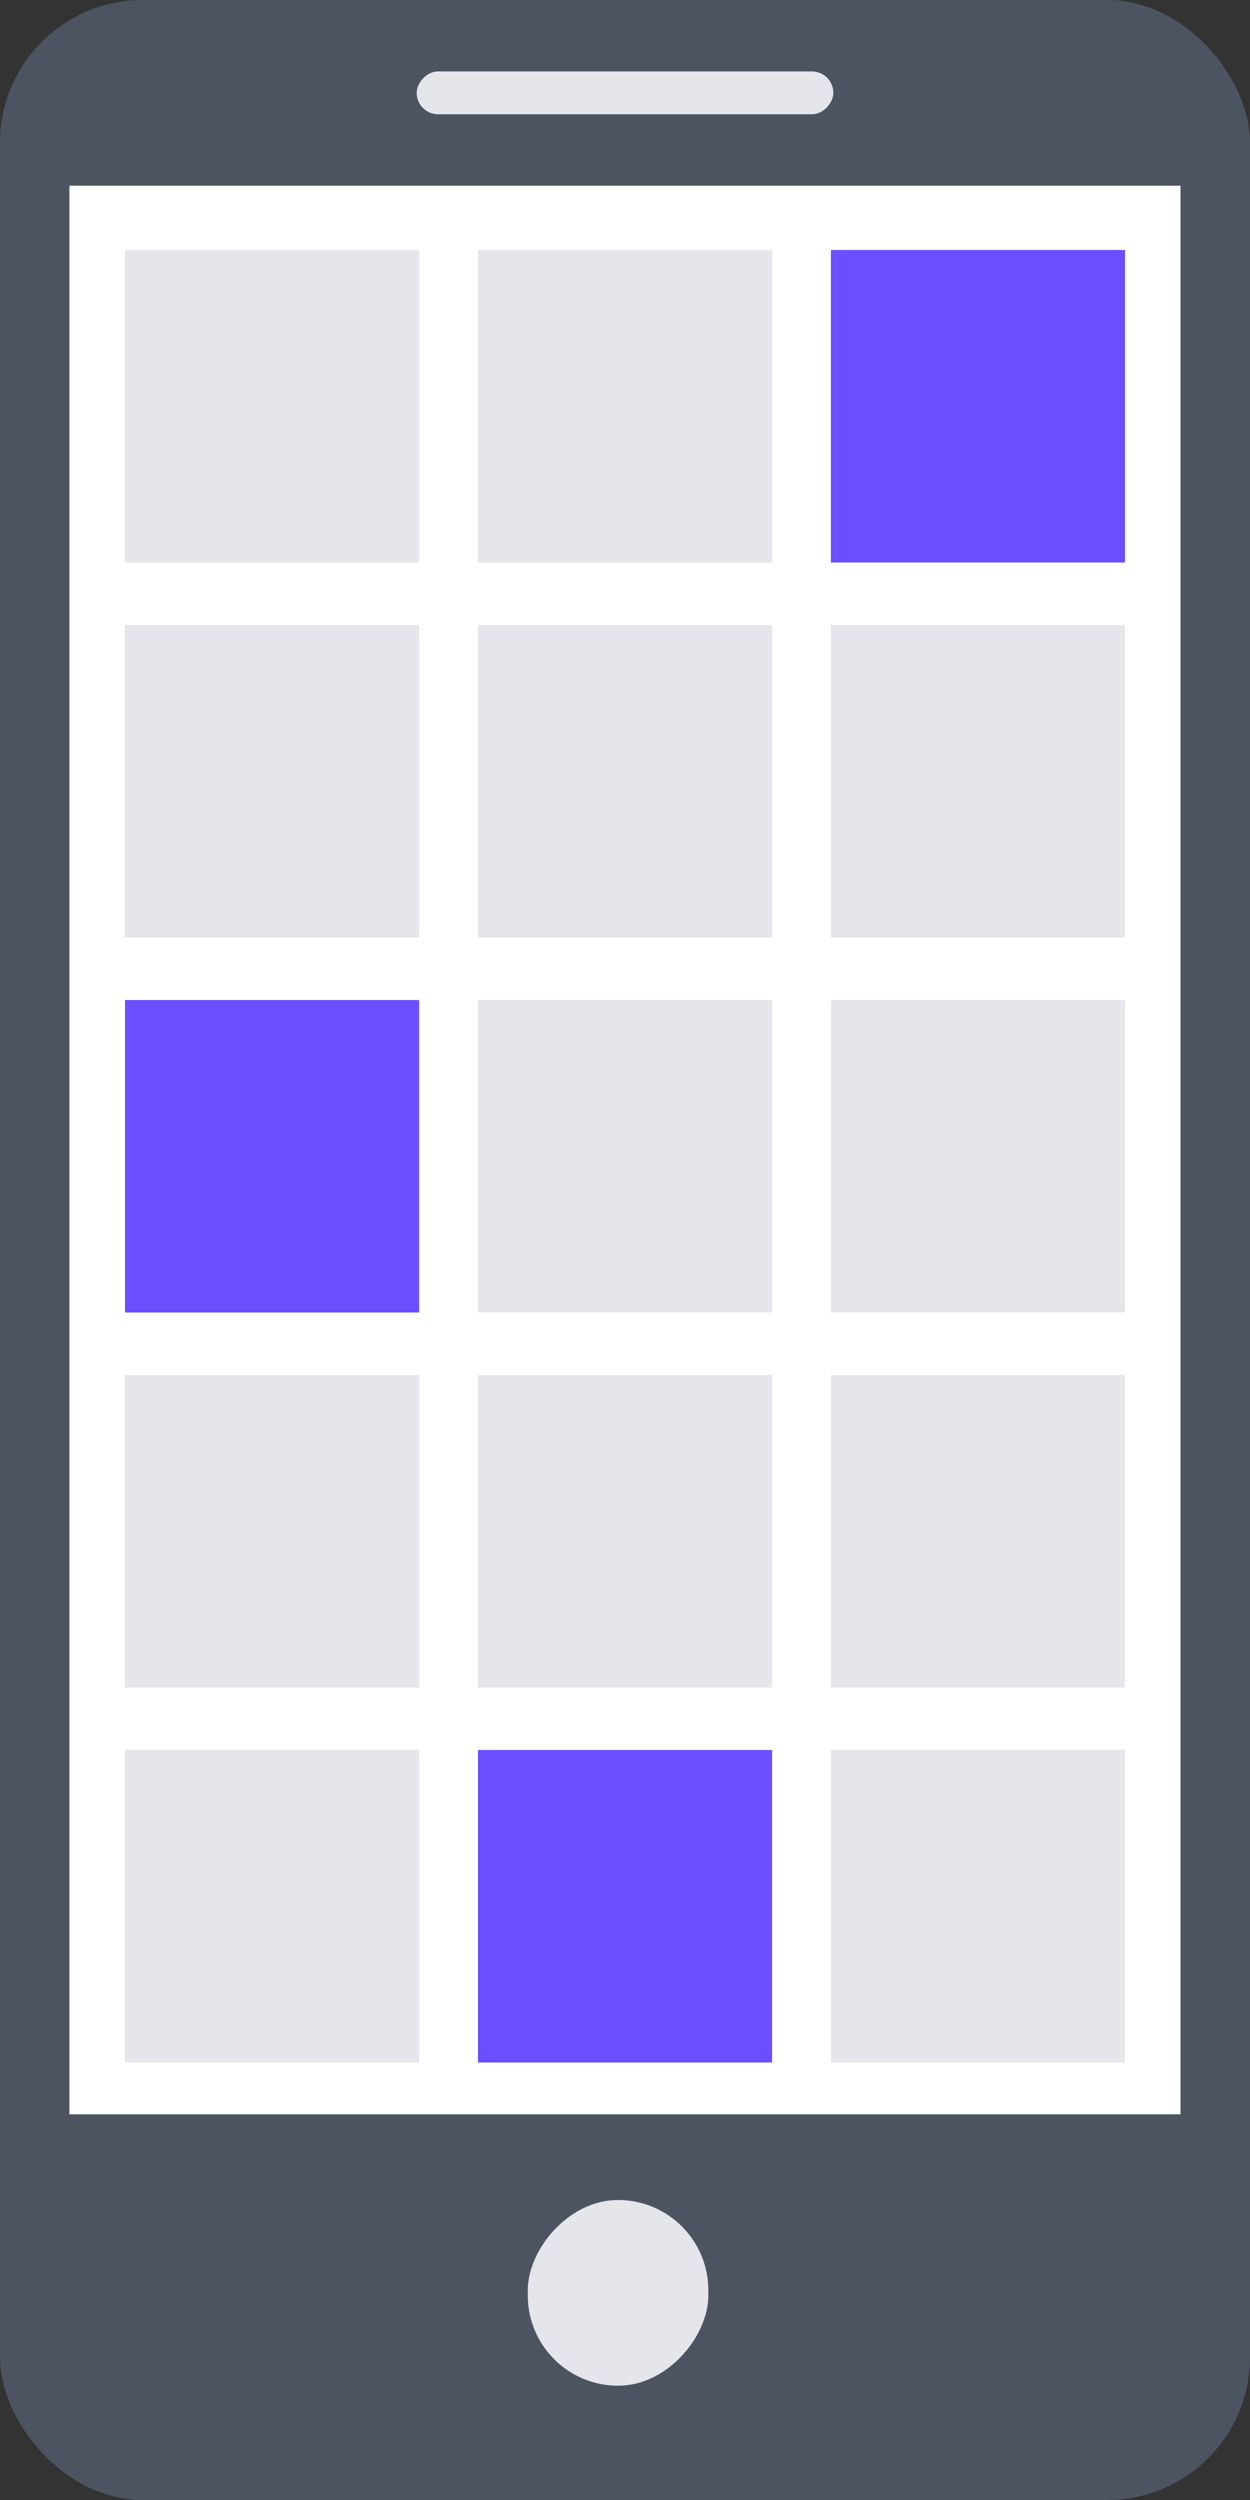 <svg width="40" height="80" viewBox="0 0 40 80" fill="none" xmlns="http://www.w3.org/2000/svg">
<rect x="0" y="0" width="40" height="80" fill="#333333" stroke="none"/>
<rect width="40" height="80" rx="4.571" fill="#4D5461"/>
<rect width="13.333" height="1.371" rx="0.686" transform="matrix(1 0 0 -1 13.334 3.657)" fill="#E5E6EB"/>
<rect width="5.778" height="5.943" rx="2.889" transform="matrix(1 0 0 -1 16.889 76.343)" fill="#E5E6EB"/>
<rect x="2.221" y="5.943" width="35.556" height="61.714" fill="white"/>
<rect x="4" y="8" width="9.412" height="10" fill="#E5E6EB"/>
<rect x="15.295" y="8" width="9.412" height="10" fill="#E5E6EB"/>
<rect x="26.588" y="8" width="9.412" height="10" fill="#6B4EFF"/>
<rect x="4" y="20" width="9.412" height="10" fill="#E5E6EB"/>
<rect x="15.295" y="20" width="9.412" height="10" fill="#E5E6EB"/>
<rect x="26.588" y="20" width="9.412" height="10" fill="#E5E6EB"/>
<rect x="4" y="32" width="9.412" height="10" fill="#6B4EFF"/>
<rect x="15.295" y="32" width="9.412" height="10" fill="#E5E6EB"/>
<rect x="26.588" y="32" width="9.412" height="10" fill="#E5E6EB"/>
<rect x="4" y="44" width="9.412" height="10" fill="#E5E6EB"/>
<rect x="15.295" y="44" width="9.412" height="10" fill="#E5E6EB"/>
<rect x="26.588" y="44" width="9.412" height="10" fill="#E5E6EB"/>
<rect x="4" y="56" width="9.412" height="10" fill="#E5E6EB"/>
<rect x="15.295" y="56" width="9.412" height="10" fill="#6B4EFF"/>
<rect x="26.588" y="56" width="9.412" height="10" fill="#E5E6EB"/>
</svg>
